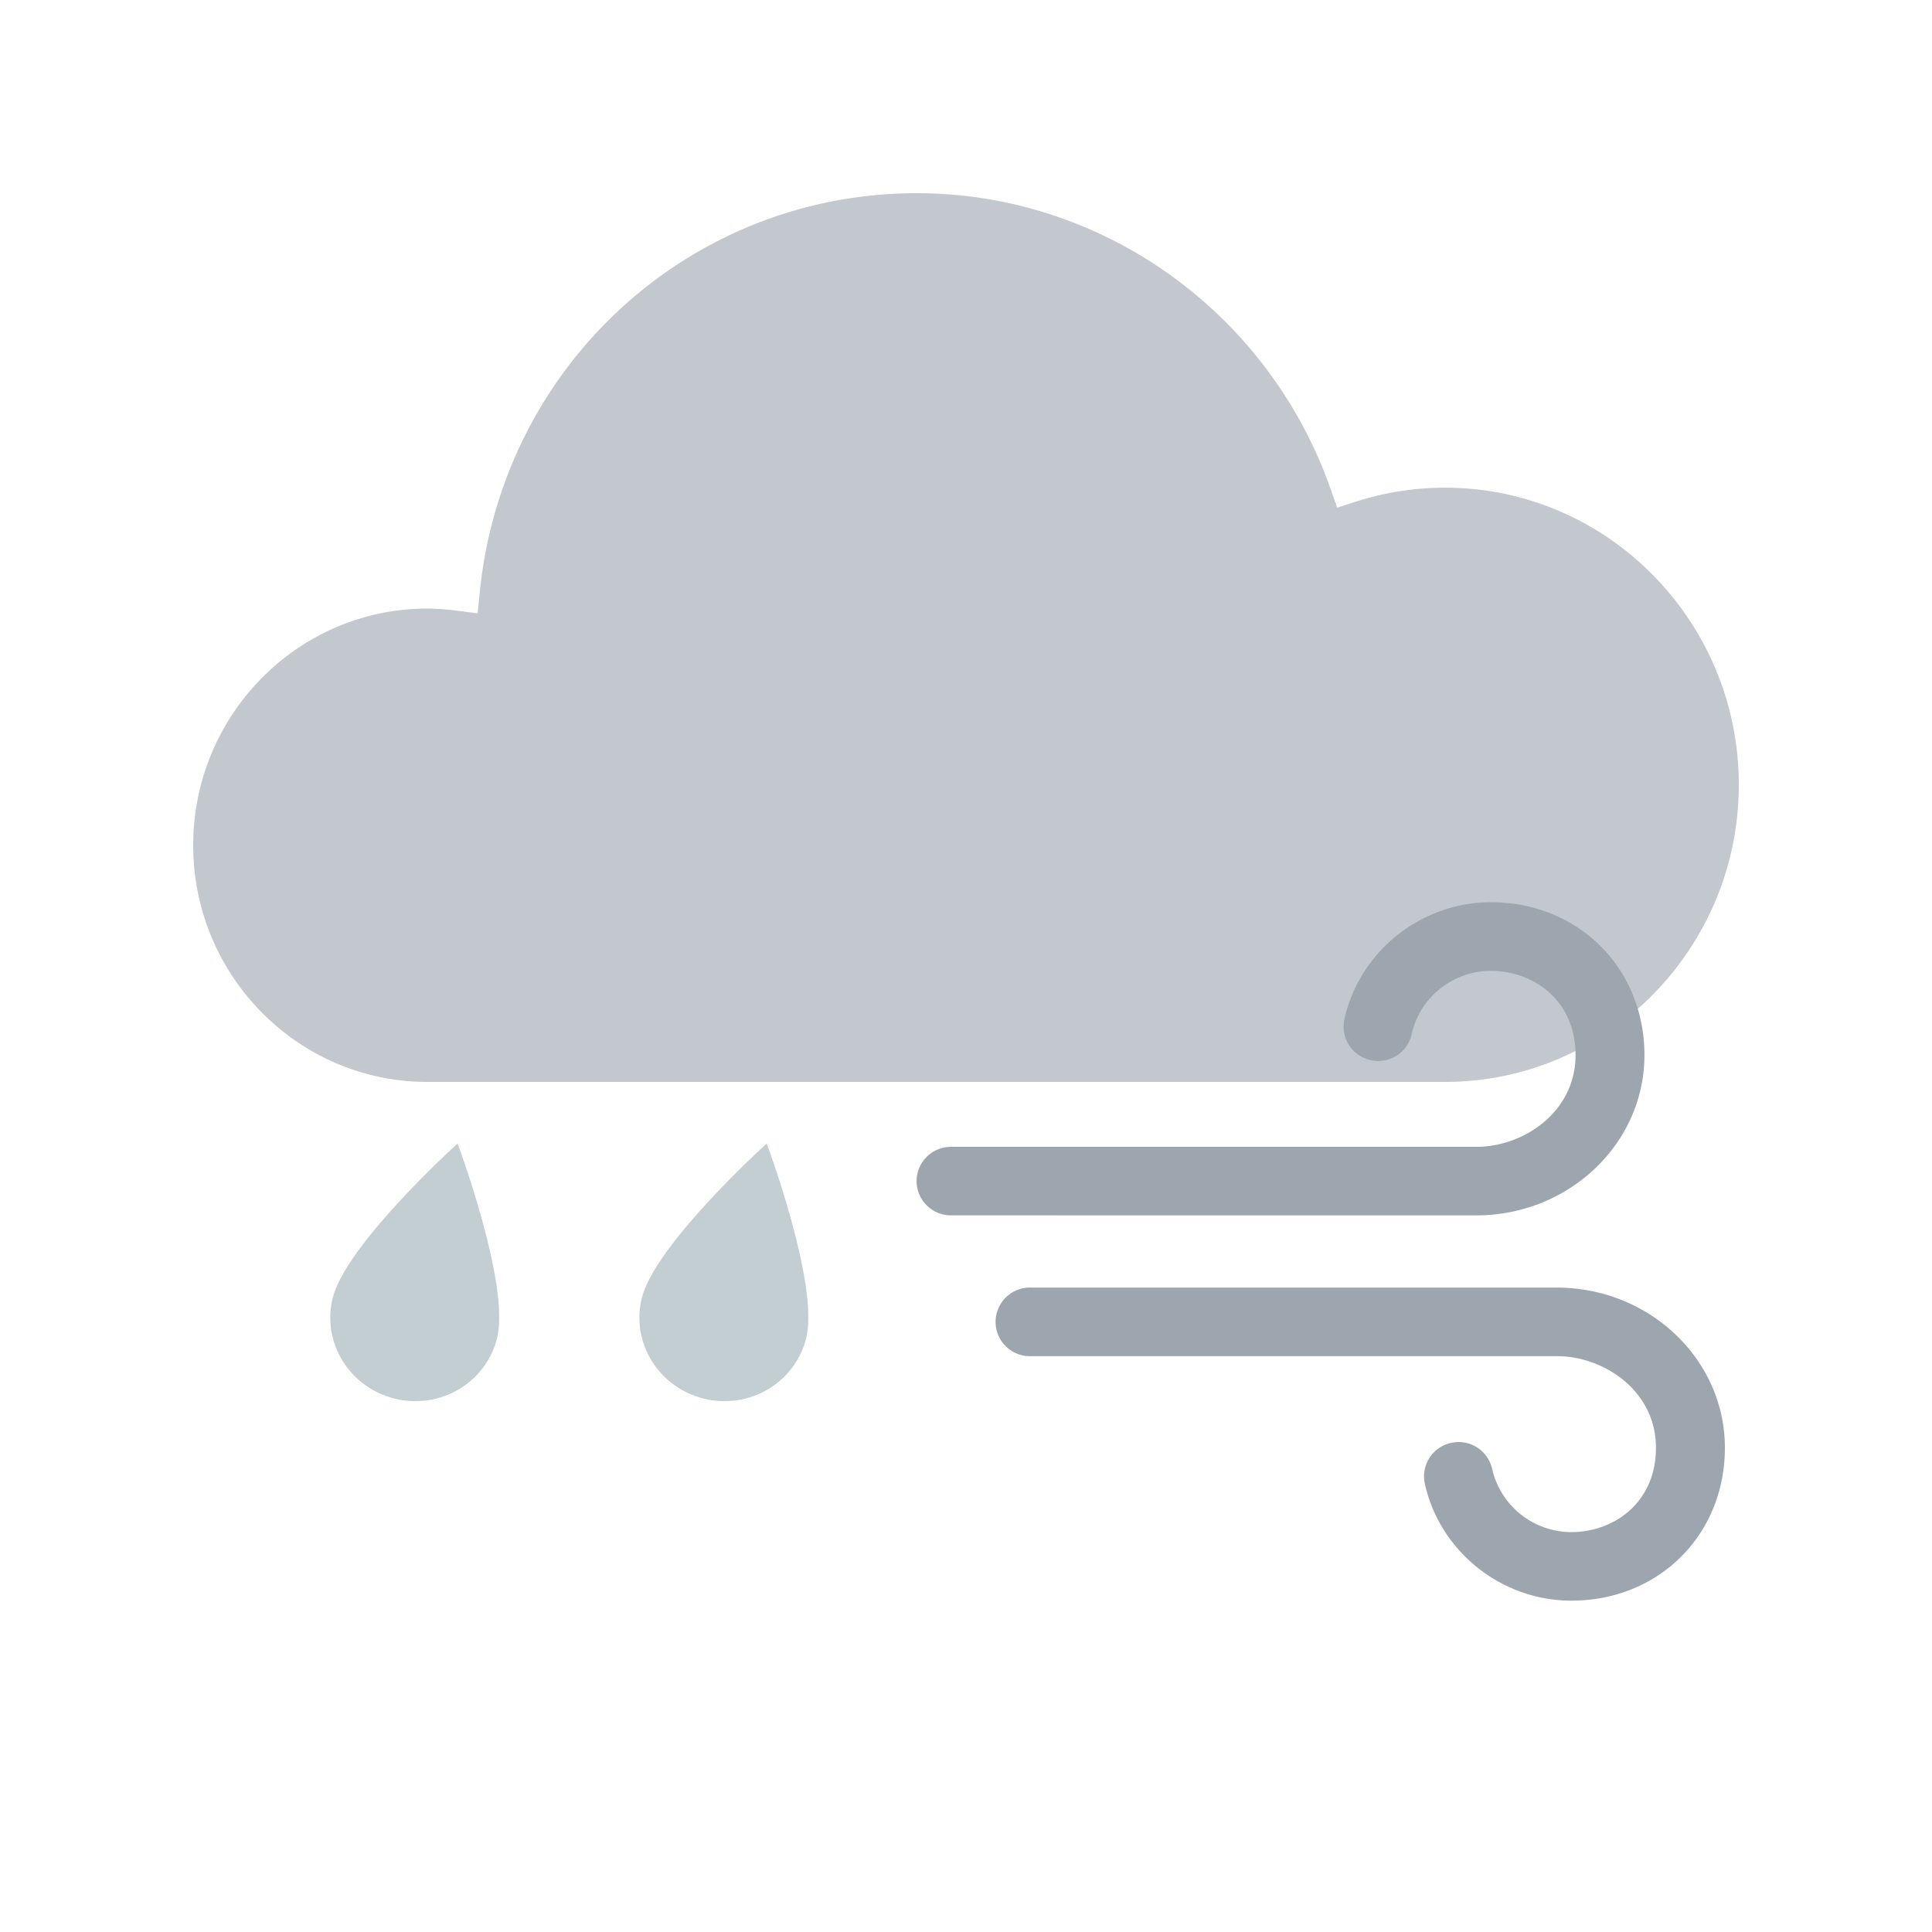 <svg width="50" height="50" viewBox="0 0 50 50" xmlns="http://www.w3.org/2000/svg"><title>Weather-Windy-with-Rain-night</title><g fill="none" fill-rule="evenodd"><path opacity=".02" d="M0 0h50v50H0z"/><path d="M5 21.876C5 25.252 7.718 28 11.058 28h26.339C41.59 28 45 24.55 45 20.31s-3.41-7.689-7.603-7.689c-.78 0-1.556.122-2.304.36l-.487.157-.172-.487C32.824 8.074 28.522 5 23.729 5c-5.86 0-10.722 4.44-11.313 10.327l-.054.545-.538-.067a6.026 6.026 0 0 0-.766-.055C7.718 15.75 5 18.498 5 21.876z" fill="#C2C8CD"/><g fill="#9DA6AF"><path d="M24.614 31.454a.89.89 0 0 1-.893-.887c0-.491.4-.887.893-.887h13.592c1.235 0 2.569-.909 2.569-2.373 0-1.433-1.105-2.181-2.193-2.181-.978 0-1.838.686-2.048 1.635a.885.885 0 0 1-1.065.674.886.886 0 0 1-.676-1.059c.39-1.752 1.982-3.026 3.789-3.026 2.265 0 3.976 1.702 3.976 3.957 0 2.288-1.953 4.147-4.352 4.147H24.614zM36.875 38.4a.885.885 0 0 1 .678-1.057.886.886 0 0 1 1.063.673 2.107 2.107 0 0 0 2.049 1.635c1.09 0 2.191-.751 2.191-2.184 0-1.463-1.333-2.37-2.568-2.37H26.696a.888.888 0 1 1 0-1.774h13.592c2.4 0 4.352 1.86 4.352 4.144 0 2.256-1.708 3.958-3.975 3.958-1.808 0-3.401-1.272-3.79-3.024z"/></g><path d="M11.842 29.594s1.363 3.643 1.023 5.034c-.281 1.15-1.464 1.855-2.64 1.571-1.177-.284-1.899-1.449-1.617-2.6.34-1.391 3.234-4.005 3.234-4.005M19.842 29.594s1.363 3.643 1.023 5.034c-.281 1.15-1.464 1.855-2.64 1.571-1.177-.284-1.899-1.449-1.617-2.6.34-1.391 3.234-4.005 3.234-4.005" fill="#C3CED2"/></g></svg>